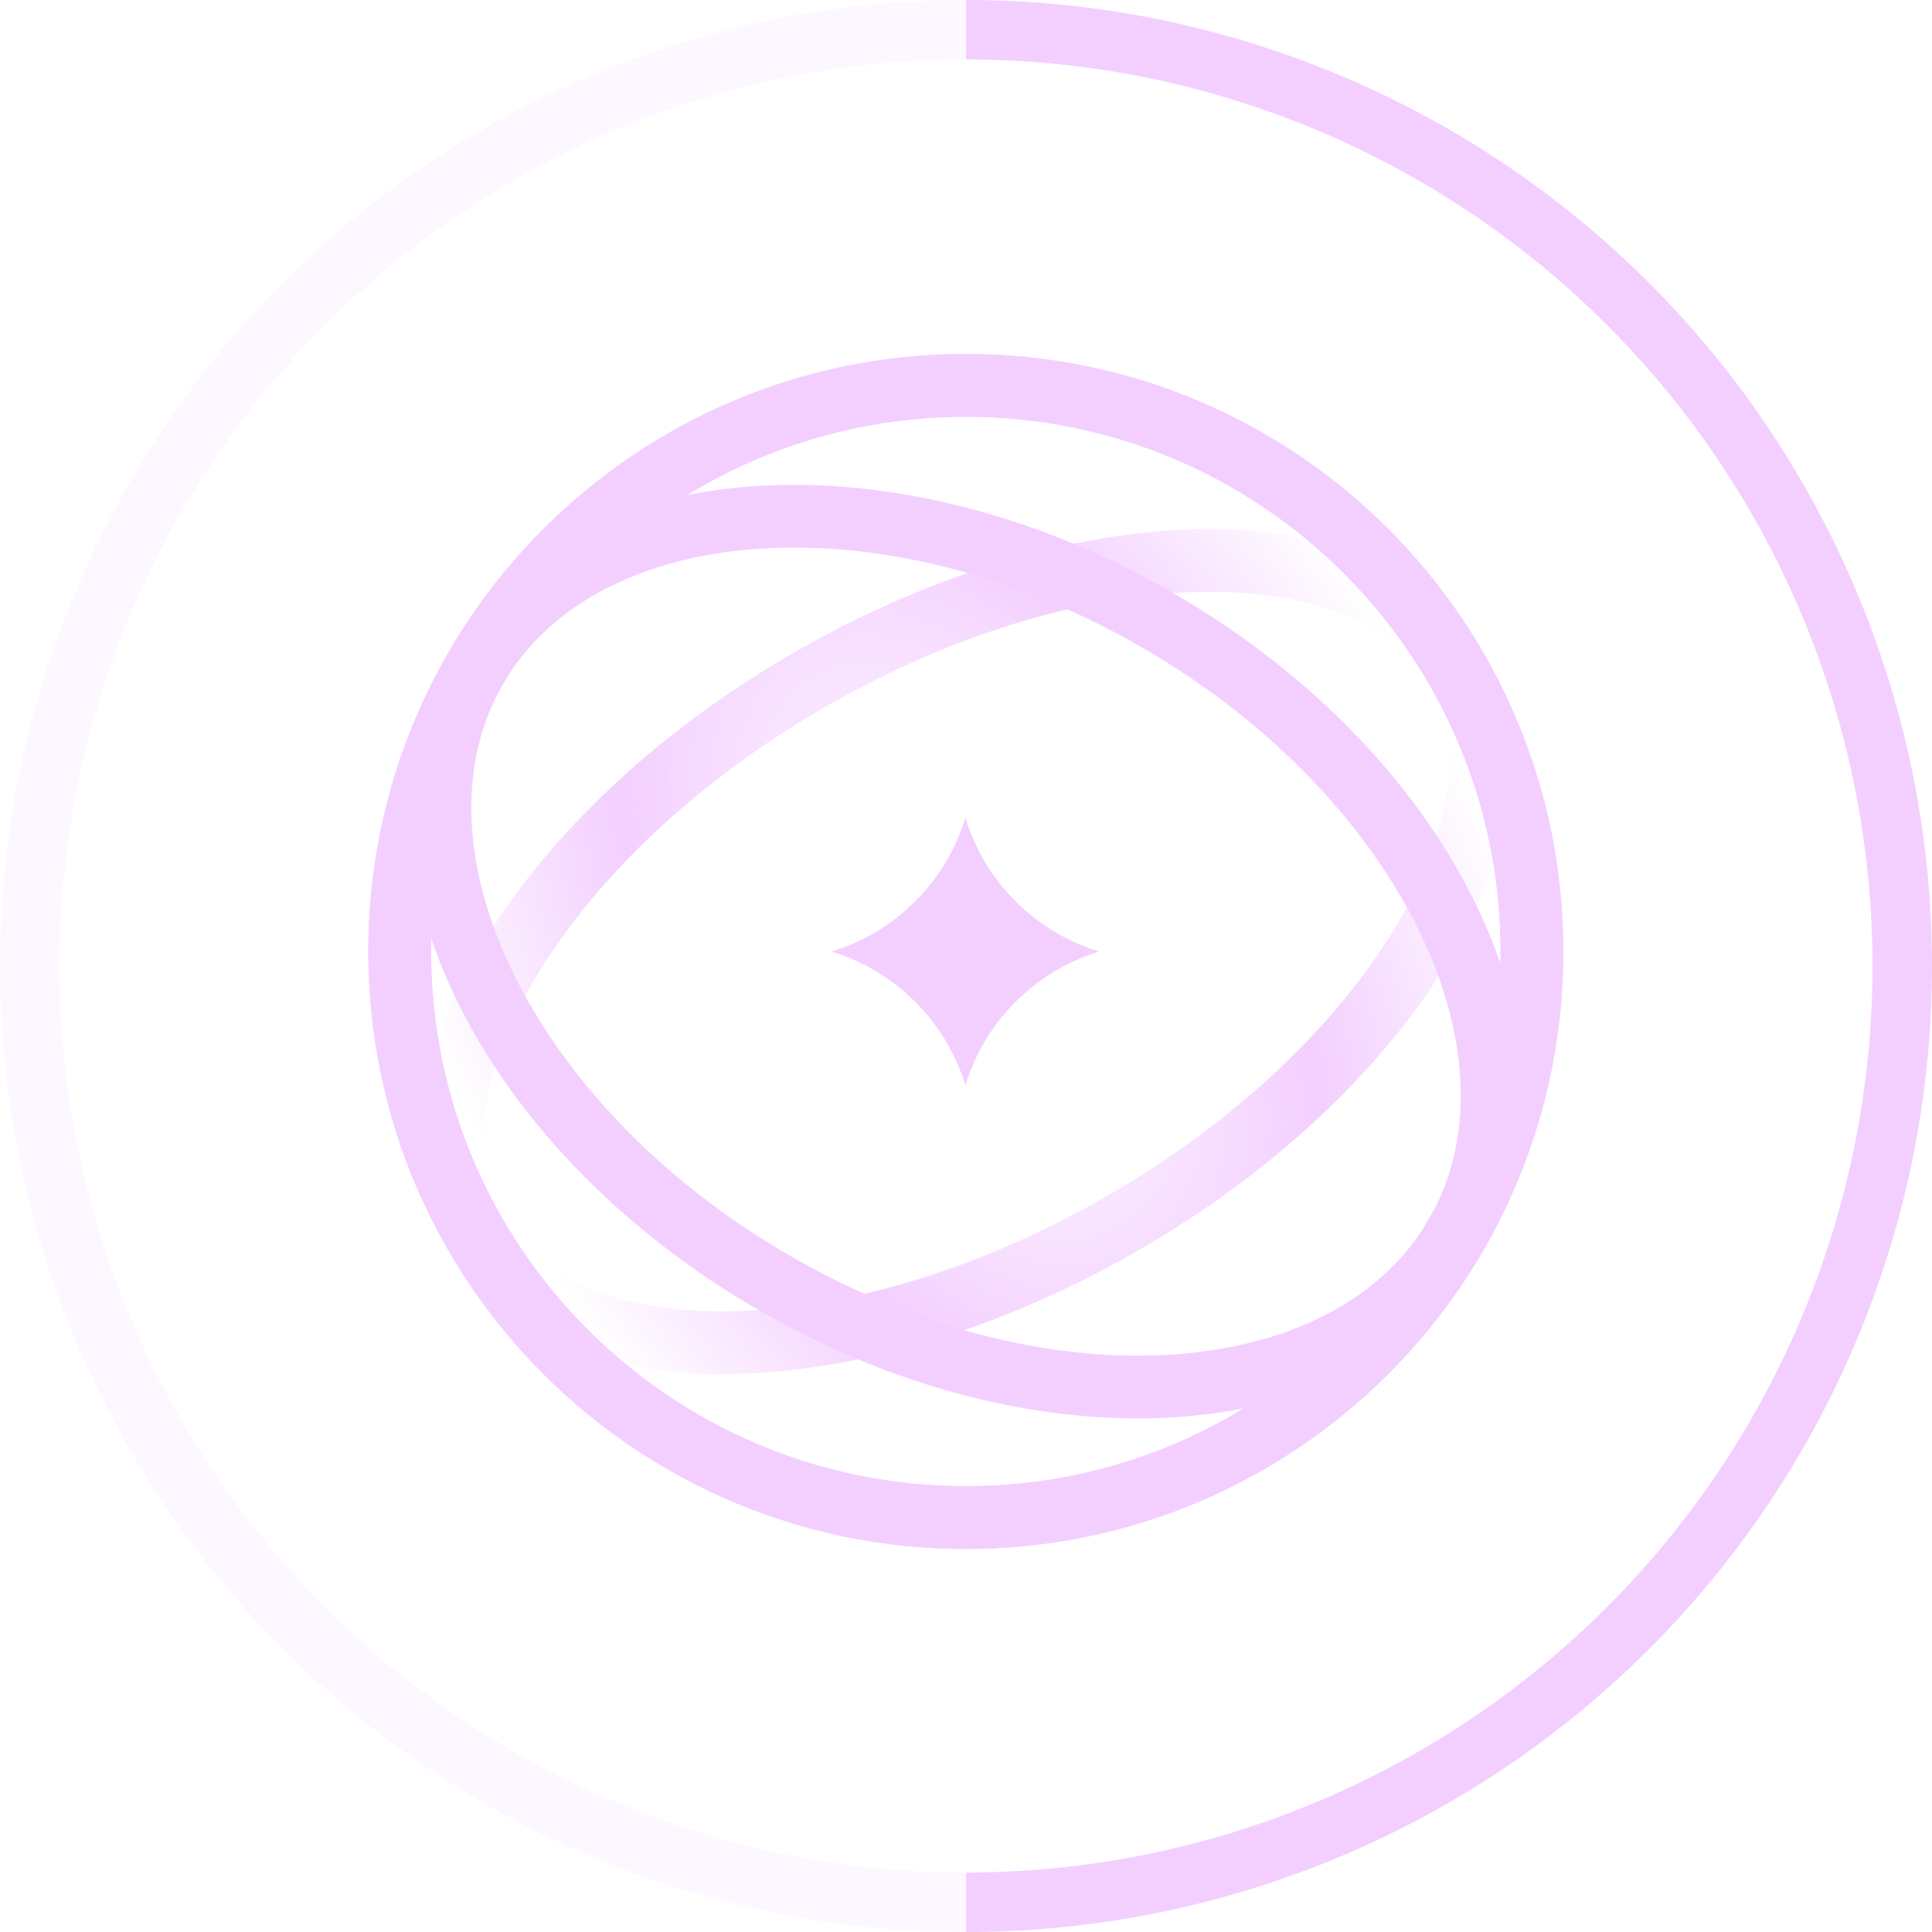 <svg width="80" height="80" viewBox="0 0 80 80" fill="none" xmlns="http://www.w3.org/2000/svg">
<path fill-rule="evenodd" clip-rule="evenodd" d="M39.993 61.541C52.222 61.541 62.136 51.628 62.136 39.399C62.136 27.17 52.222 17.256 39.993 17.256C27.764 17.256 17.85 27.17 17.85 39.399C17.85 51.628 27.764 61.541 39.993 61.541ZM39.993 64.139C53.657 64.139 64.733 53.062 64.733 39.399C64.733 25.735 53.657 14.658 39.993 14.658C26.329 14.658 15.252 25.735 15.252 39.399C15.252 53.062 26.329 64.139 39.993 64.139Z" fill="url(#paint0_angular_2071_23)"/>
<path fill-rule="evenodd" clip-rule="evenodd" d="M39.993 61.541C52.222 61.541 62.136 51.628 62.136 39.399C62.136 27.17 52.222 17.256 39.993 17.256C27.764 17.256 17.85 27.17 17.85 39.399C17.85 51.628 27.764 61.541 39.993 61.541ZM39.993 64.139C53.657 64.139 64.733 53.062 64.733 39.399C64.733 25.735 53.657 14.658 39.993 14.658C26.329 14.658 15.252 25.735 15.252 39.399C15.252 53.062 26.329 64.139 39.993 64.139Z" fill="url(#paint1_angular_2071_23)"/>
<path fill-rule="evenodd" clip-rule="evenodd" d="M37.687 56.889C41.515 54.436 45.58 50.133 48.832 44.501C52.083 38.868 53.778 33.196 53.988 28.655C54.205 23.966 52.86 21.258 51.072 20.226C49.283 19.193 46.265 19.382 42.313 21.915C38.485 24.367 34.42 28.671 31.169 34.303C27.917 39.935 26.223 45.607 26.012 50.148C25.795 54.838 27.14 57.545 28.929 58.578C30.717 59.611 33.735 59.422 37.687 56.889ZM27.63 60.828C33.75 64.361 44.249 57.633 51.081 45.8C57.913 33.966 58.49 21.509 52.37 17.976C46.25 14.443 35.751 21.171 28.919 33.004C22.087 44.837 21.51 57.294 27.63 60.828Z" fill="url(#paint2_angular_2071_23)"/>
<path fill-rule="evenodd" clip-rule="evenodd" d="M29.899 54.299C34.536 54.299 40.248 52.753 45.842 49.523C51.436 46.294 55.631 42.12 57.95 38.104C60.308 34.02 60.487 30.603 59.175 28.331C57.863 26.059 54.815 24.506 50.099 24.506C45.462 24.506 39.749 26.052 34.156 29.282C28.562 32.512 24.367 36.686 22.048 40.702C19.69 44.786 19.511 48.202 20.823 50.474C22.134 52.746 25.182 54.299 29.899 54.299ZM18.573 51.773C22.517 58.605 35.308 58.605 47.141 51.773C58.974 44.941 65.369 33.864 61.425 27.032C57.48 20.201 44.69 20.201 32.857 27.032C21.024 33.864 14.629 44.941 18.573 51.773Z" fill="url(#paint3_angular_2071_23)"/>
<path fill-rule="evenodd" clip-rule="evenodd" d="M21.136 40.049C23.209 44.44 27.208 48.821 32.725 52.005C38.241 55.19 44.034 56.464 48.873 56.064C53.725 55.663 57.355 53.631 59.176 50.476C60.998 47.321 60.942 43.161 58.864 38.759C56.791 34.369 52.792 29.988 47.275 26.803C41.759 23.618 35.966 22.345 31.127 22.745C26.275 23.146 22.645 25.178 20.824 28.333C19.002 31.488 19.058 35.648 21.136 40.049ZM18.574 27.034C13.839 35.236 19.593 47.423 31.426 54.255C43.259 61.087 56.691 59.977 61.426 51.775C66.161 43.573 60.407 31.386 48.574 24.554C36.741 17.722 23.309 18.832 18.574 27.034Z" fill="url(#paint4_angular_2071_23)"/>
<path d="M34.434 39.402C35.7 39.787 36.893 40.481 37.895 41.482C38.896 42.483 39.589 43.676 39.974 44.943C40.36 43.676 41.053 42.483 42.054 41.482C43.056 40.48 44.249 39.787 45.515 39.402C44.249 39.017 43.056 38.324 42.054 37.322C41.053 36.321 40.36 35.128 39.974 33.861C39.589 35.128 38.896 36.321 37.895 37.322C36.893 38.324 35.7 39.017 34.434 39.402Z" fill="#F3CFFF"/>
<circle cx="40" cy="40" r="38.769" stroke="#F3CFFF" stroke-opacity="0.15" stroke-width="2.462"/>
<path d="M40 1.231C50.282 1.231 60.143 5.315 67.414 12.586C74.685 19.857 78.769 29.718 78.769 40C78.769 50.282 74.685 60.143 67.414 67.414C60.143 74.685 50.282 78.769 40 78.769" stroke="#F3CFFF" stroke-width="2.462"/>
<defs>
<radialGradient id="paint0_angular_2071_23" cx="0" cy="0" r="1" gradientUnits="userSpaceOnUse" gradientTransform="translate(39.993 39.399) rotate(45) scale(26.766)">
<stop offset="0.027" stop-color="#F3CFFF"/>
<stop offset="0.224" stop-color="#F3CFFF"/>
<stop offset="0.424" stop-color="#F3CFFF" stop-opacity="0"/>
<stop offset="0.493" stop-color="#F3CFFF" stop-opacity="0"/>
<stop offset="0.761" stop-color="#F3CFFF"/>
<stop offset="0.864" stop-color="#F3CFFF"/>
</radialGradient>
<radialGradient id="paint1_angular_2071_23" cx="0" cy="0" r="1" gradientUnits="userSpaceOnUse" gradientTransform="translate(39.993 39.399) rotate(45) scale(26.766)">
<stop offset="0.027" stop-color="#F3CFFF"/>
<stop offset="0.224" stop-color="#F3CFFF"/>
<stop offset="0.362" stop-color="#F3CFFF" stop-opacity="0"/>
<stop offset="0.465" stop-color="#F3CFFF" stop-opacity="0"/>
<stop offset="0.565" stop-color="#F3CFFF" stop-opacity="0"/>
<stop offset="0.761" stop-color="#F3CFFF"/>
<stop offset="0.864" stop-color="#F3CFFF"/>
</radialGradient>
<radialGradient id="paint2_angular_2071_23" cx="0" cy="0" r="1" gradientUnits="userSpaceOnUse" gradientTransform="translate(40 39.402) rotate(120) scale(24.741 12.796)">
<stop stop-color="#F3CFFF"/>
<stop offset="0.485" stop-color="#F3CFFF"/>
<stop offset="0.742" stop-color="#F3CFFF" stop-opacity="0"/>
<stop offset="1" stop-color="#F3CFFF" stop-opacity="0"/>
</radialGradient>
<radialGradient id="paint3_angular_2071_23" cx="0" cy="0" r="1" gradientUnits="userSpaceOnUse" gradientTransform="translate(40.115 39.336) rotate(151.777) scale(24.85 43.041)">
<stop offset="0.022" stop-color="#F3CFFF" stop-opacity="0"/>
<stop offset="0.484" stop-color="#F3CFFF"/>
<stop offset="0.869" stop-color="#F3CFFF" stop-opacity="0"/>
</radialGradient>
<radialGradient id="paint4_angular_2071_23" cx="0" cy="0" r="1" gradientUnits="userSpaceOnUse" gradientTransform="translate(40 39.404) rotate(120) scale(17.148 24.741)">
<stop offset="0.349" stop-color="#F3CFFF"/>
<stop offset="0.449" stop-color="#F3CFFF" stop-opacity="0"/>
<stop offset="0.705" stop-color="#F3CFFF" stop-opacity="0"/>
<stop offset="0.81" stop-color="#F3CFFF"/>
</radialGradient>
</defs>
</svg>
